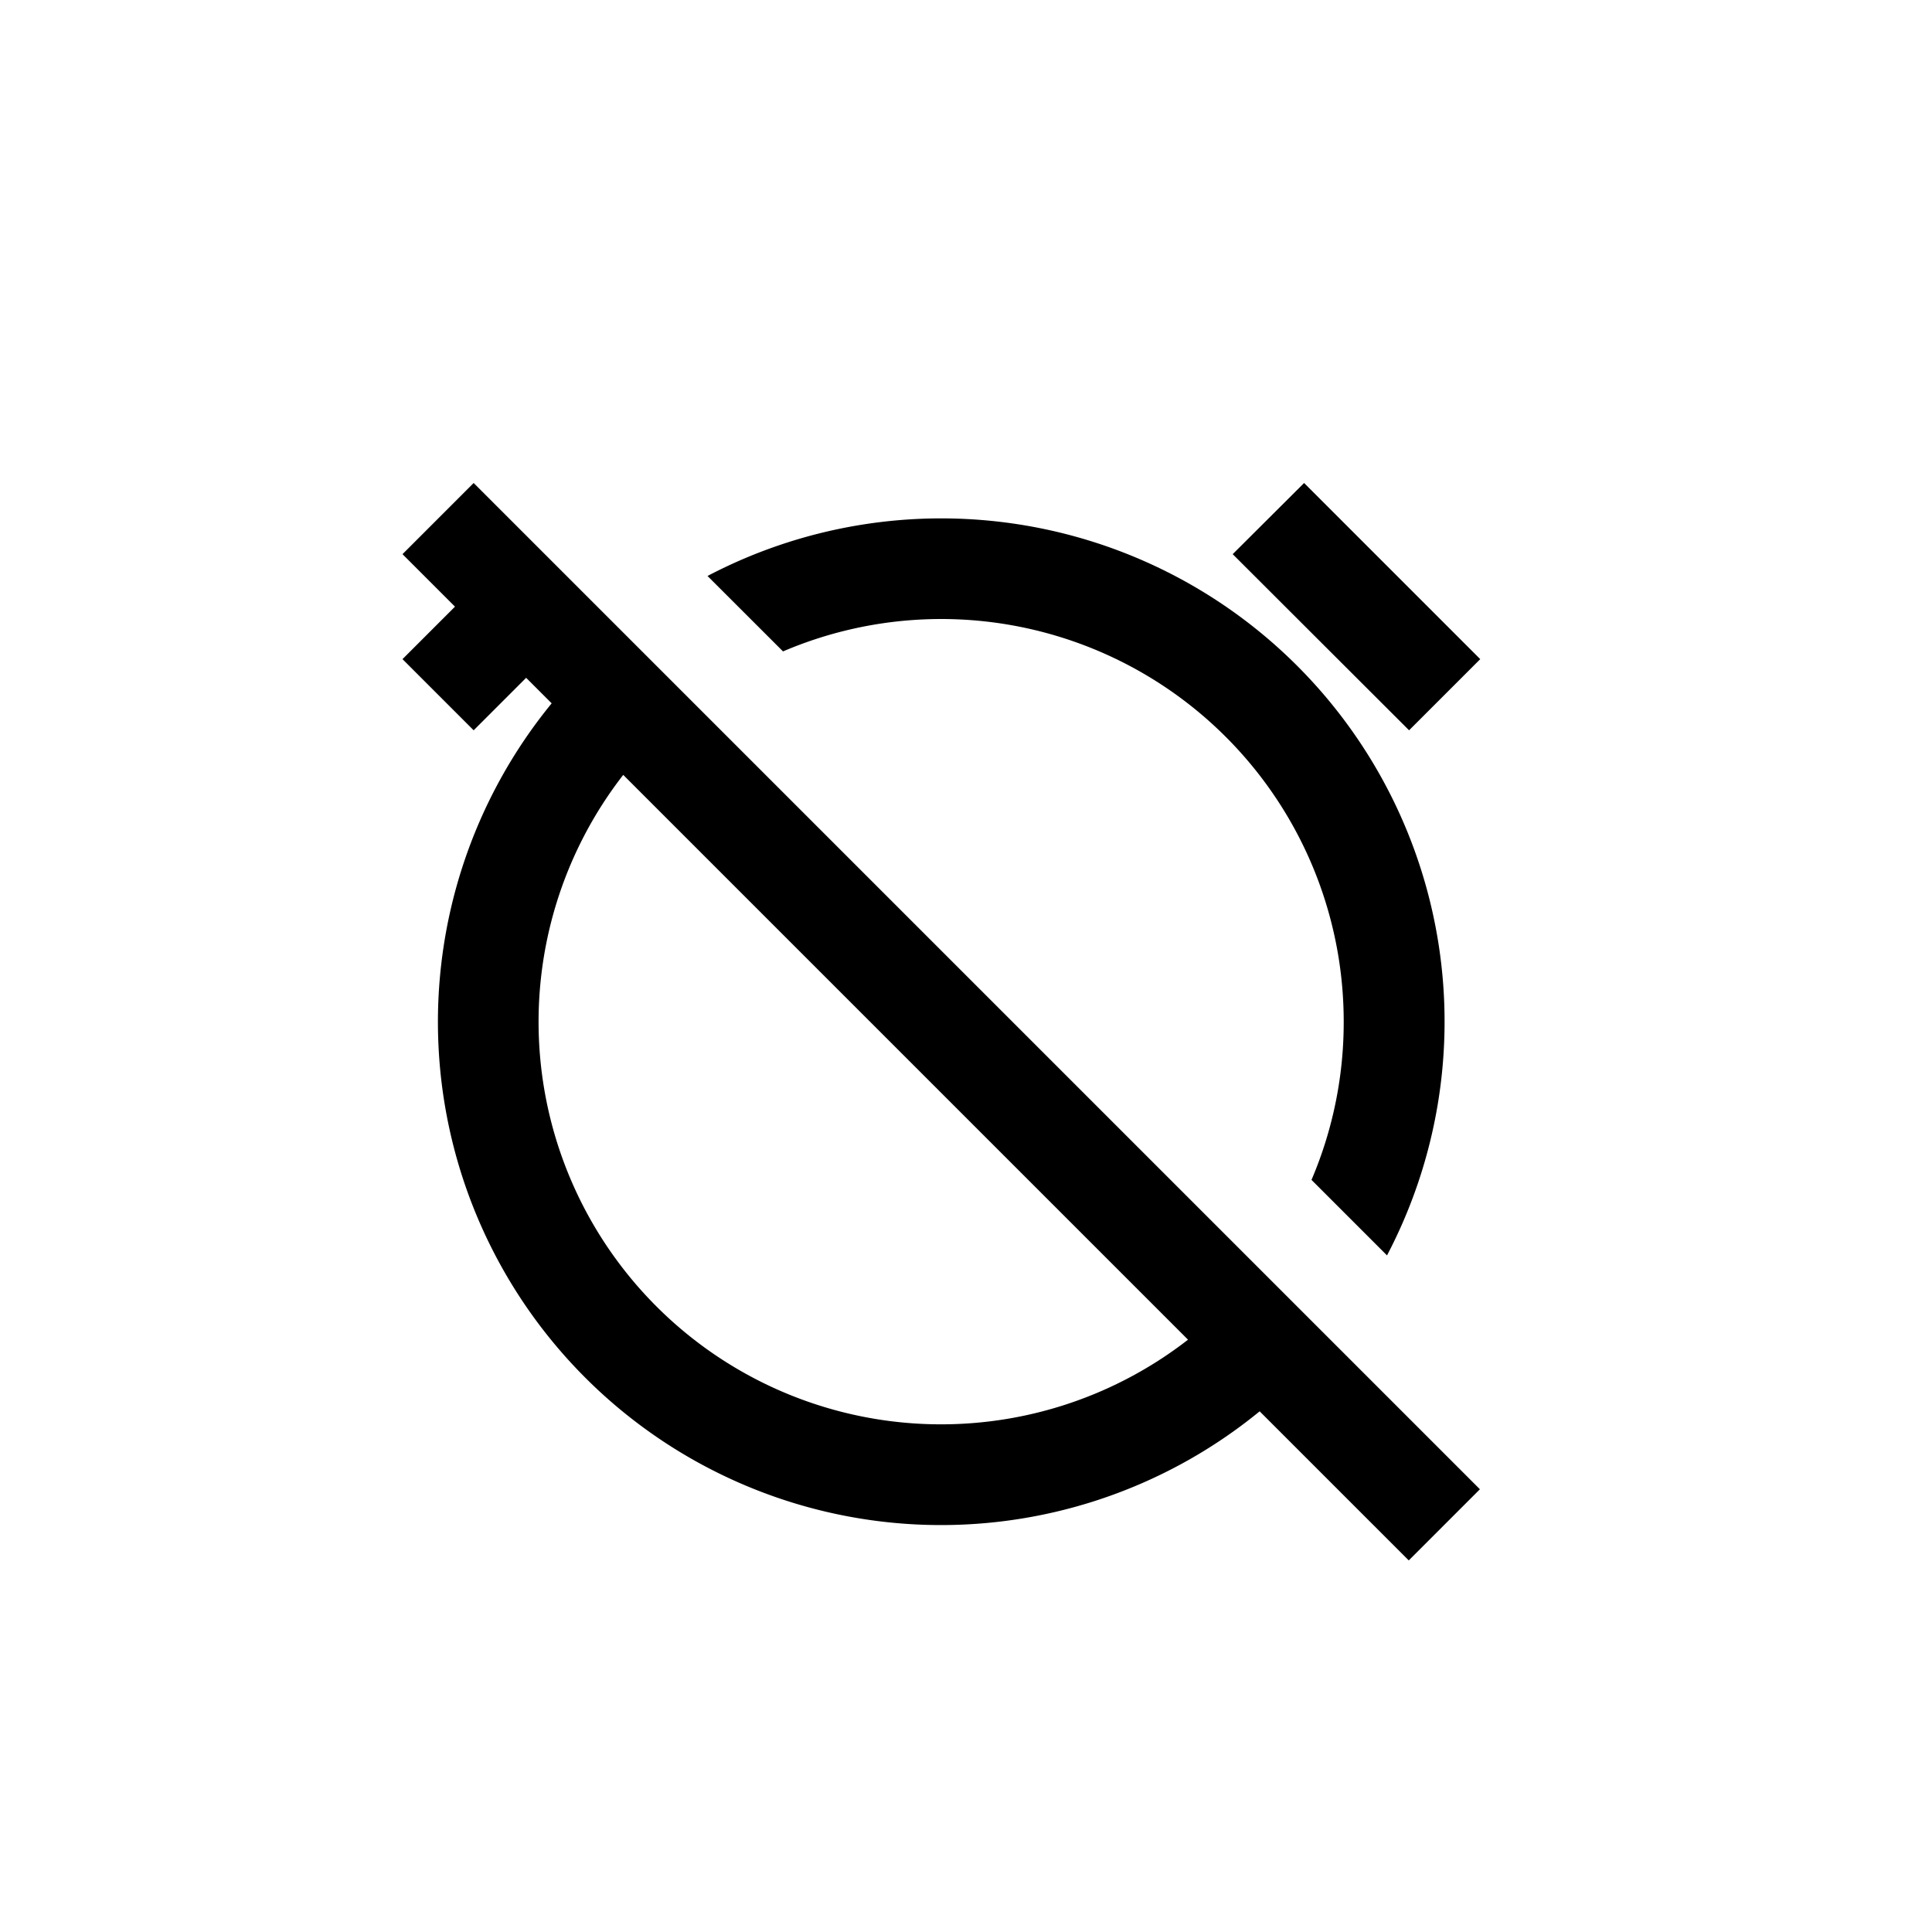 <svg xmlns="http://www.w3.org/2000/svg" width="24" height="24" viewBox="0 0 24 24">
  <g transform="translate(-666 -264)">
 
    <path id="xecta_custom_icon_anomalies_inconsistent_downtime" d="M5.652,6.536,5,7.188l.884.884.652-.652.317.317a6.25,6.25,0,0,0,8.795,8.795L17.5,18.384l.884-.884L5.884,5,5,5.884Zm9.106,9.106L7.742,8.626a5,5,0,0,0,7.016,7.016Zm1.934-3.95a4.984,4.984,0,0,1-.4,1.965l.938.938A6.252,6.252,0,0,0,8.789,6.155l.938.937a5,5,0,0,1,6.965,4.6ZM16.2,5l2.188,2.188-.884.884L15.313,5.884Z" transform="translate(666 265)" fill="currentColor" fill-rule="evenodd"/>
  </g>
</svg>
